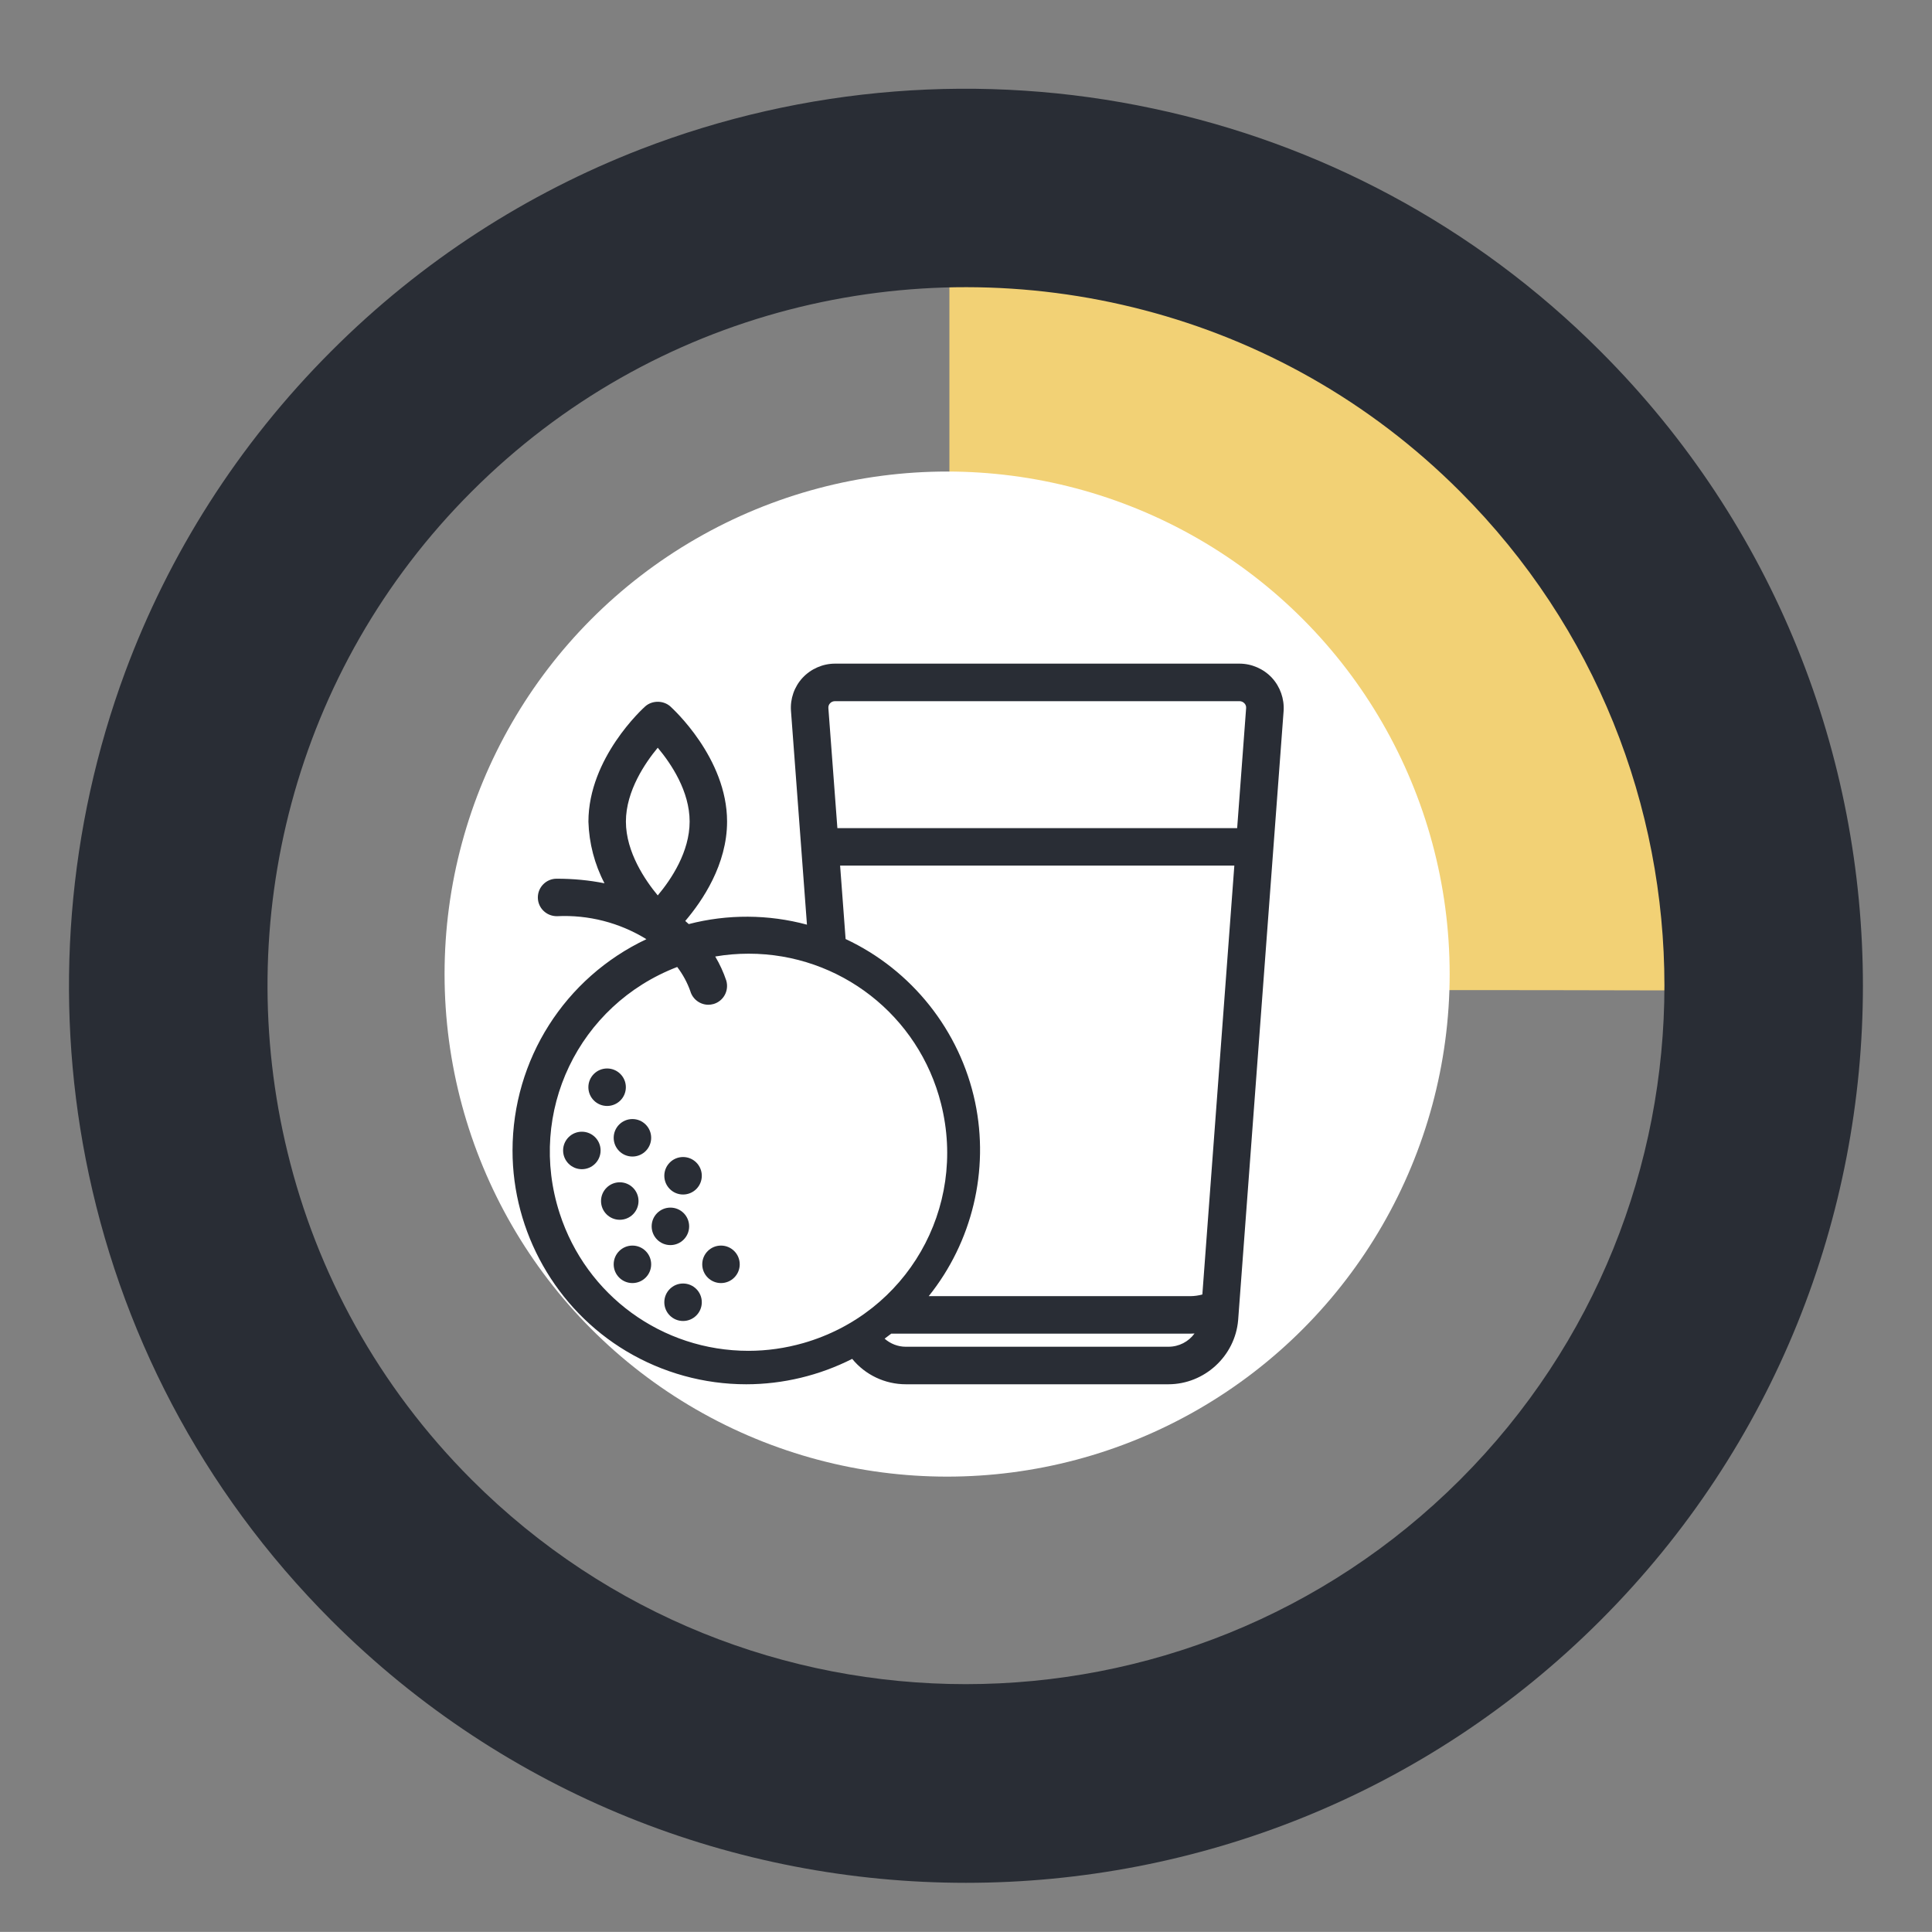 <?xml version="1.0" encoding="utf-8"?>
<!-- Generator: Adobe Illustrator 16.0.3, SVG Export Plug-In . SVG Version: 6.00 Build 0)  -->
<!DOCTYPE svg PUBLIC "-//W3C//DTD SVG 1.1//EN" "http://www.w3.org/Graphics/SVG/1.1/DTD/svg11.dtd">
<svg version="1.1" id="Layer_1" xmlns="http://www.w3.org/2000/svg" xmlns:xlink="http://www.w3.org/1999/xlink" x="0px" y="0px"
	 width="39.686px" height="39.684px" viewBox="0 0 39.686 39.684" enable-background="new 0 0 39.686 39.684" xml:space="preserve">
<rect x="0" y="0" width="39.686" height="39.684" fill="#808080" stroke="none"/>
<path fill="#F2D175" d="M27.687,7.171c0.917,0.335,1.8,0.757,2.628,1.307c0.816,0.541,1.607,1.247,2.229,2.005
	c1.045,1.273,2.03,2.64,2.721,4.139c0.735,1.602,1.045,3.308,1.363,5.024c0.047,0.25,0.23,0.492,0.025,0.68
	c-0.259,0.23-1.027,0.016-1.346,0.017c-0.553,0.002-1.104,0.002-1.66,0c-1.073-0.001-2.148-0.006-3.229-0.005
	c-2.989,0-5.979,0-8.97,0c-0.081,0-1.946,0-1.946,0c0-0.013,0-14.871,0-14.871C22.204,5.972,25.08,6.221,27.687,7.171z"/>
<circle fill="#FFFFFF" cx="19.455" cy="20.009" r="10.323"/>
<path fill="#292D35" d="M13.154,3.068C10.84,3.966,8.671,5.345,6.806,7.212c-1.93,1.93-3.341,4.185-4.234,6.589
	c-1.188,3.208-1.462,6.683-0.811,10.011c0.68,3.476,2.359,6.785,5.045,9.473c7.188,7.188,18.884,7.188,26.07,0
	c7.188-7.188,7.188-18.885,0-26.069c-2.607-2.61-5.814-4.272-9.187-4.986C20.194,1.483,16.521,1.764,13.154,3.068z M29.992,30.396
	c-5.602,5.598-14.706,5.599-20.303,0c-1.922-1.922-3.184-4.258-3.782-6.724c-1.15-4.713,0.107-9.901,3.782-13.575
	c3.735-3.736,9.035-4.979,13.813-3.726c2.379,0.622,4.629,1.861,6.49,3.726C35.589,15.692,35.589,24.8,29.992,30.396z"/>
<path fill="#F2D175" d="M109.26,30.48c-0.335-0.917-0.742-2.55-1.292-3.379c-0.541-0.813-1.086-1.563-1.844-2.188
	c-1.273-1.044-3.224-2.624-4.723-3.313c-1.602-0.732-3.651-0.242-5.375-0.563c-0.25-0.047-0.764,0.357-0.764,0.357
	s-0.019,2.452-0.017,3.007c0.001,1.075,0.006,2.15,0.005,3.229c0,2.989,0,5.979,0,8.97c0,0.08,0,1.945,0,1.945
	c0.013,0,14.871,0,14.871,0C109.616,35.854,110.209,33.086,109.26,30.48z"/>
<g>
	<g>
		<g>
			<path fill="#292D35" d="M72.345,43.965c-1.64-1.353-3.799-1.891-5.924-1.478c-2.77,0.537-4.992,2.761-5.531,5.532
				c-0.412,2.123,0.125,4.283,1.479,5.923c1.352,1.641,3.346,2.583,5.471,2.583c1.237,0,2.265-0.929,2.39-2.162l0.108-1.073
				c0.07-0.714,0.641-1.284,1.354-1.354l1.071-0.107c1.235-0.126,2.164-1.154,2.164-2.391
				C74.928,47.313,73.987,45.319,72.345,43.965z M72.679,50.945l-1.072,0.107c-1.134,0.111-2.038,1.017-2.15,2.15l-0.107,1.071
				c-0.079,0.778-0.727,1.364-1.509,1.364c-1.858,0-3.604-0.822-4.788-2.258s-1.654-3.329-1.293-5.191
				c0.47-2.421,2.412-4.362,4.831-4.831c0.413-0.08,0.825-0.12,1.235-0.12c1.442,0,2.839,0.49,3.957,1.411
				c1.436,1.185,2.259,2.93,2.259,4.79C74.042,50.218,73.456,50.866,72.679,50.945z"/>
		</g>
	</g>
	<g>
		<g>
			<path fill="#292D35" d="M66.955,45.893c-1.466,0-2.658,1.193-2.658,2.658s1.193,2.658,2.658,2.658
				c1.466,0,2.656-1.193,2.656-2.658S68.42,45.893,66.955,45.893z M66.955,50.323c-0.978,0-1.772-0.796-1.772-1.772
				s0.795-1.771,1.772-1.771c0.977,0,1.771,0.796,1.771,1.771C68.727,49.528,67.932,50.323,66.955,50.323z"/>
		</g>
	</g>
	<g>
		<g>
			<path fill="#292D35" d="M66.955,47.222c-0.732,0-1.33,0.596-1.33,1.329c0,0.245,0.198,0.443,0.442,0.443s0.443-0.199,0.443-0.443
				s0.198-0.443,0.443-0.443c0.244,0,0.441-0.197,0.441-0.443C67.396,47.419,67.198,47.222,66.955,47.222z"/>
		</g>
	</g>
</g>
<g>
	<path fill="#292D35" d="M26.128,13.924c-0.172-0.185-0.416-0.292-0.669-0.292h-8.306c-0.252,0-0.496,0.107-0.668,0.292
		c-0.17,0.184-0.256,0.432-0.237,0.681l0.328,4.389c-0.792-0.214-1.635-0.218-2.428-0.012c-0.023-0.021-0.048-0.043-0.072-0.064
		c0.355-0.416,0.859-1.162,0.859-2.042c0-1.307-1.12-2.323-1.167-2.366c-0.142-0.126-0.372-0.126-0.514,0
		c-0.047,0.042-1.167,1.059-1.167,2.369c0.013,0.442,0.126,0.875,0.33,1.265c-0.315-0.063-0.64-0.094-0.983-0.094c0,0,0,0-0.001,0
		c-0.212,0-0.385,0.173-0.385,0.385c0,0.212,0.172,0.385,0.391,0.385c0.651-0.032,1.288,0.133,1.839,0.472
		c-1.676,0.792-2.748,2.471-2.75,4.34c-0.001,1.68,0.894,3.26,2.336,4.122c0.744,0.445,1.596,0.681,2.464,0.681c0,0,0,0,0,0
		c0.754,0,1.505-0.181,2.177-0.522c0.269,0.329,0.673,0.522,1.103,0.522h5.393c0.741-0.001,1.37-0.58,1.432-1.318l0.934-12.511
		C26.384,14.356,26.297,14.108,26.128,13.924z M25.597,14.548l-0.184,2.463h-8.212l-0.185-2.465
		c-0.003-0.037,0.009-0.073,0.034-0.099c0.026-0.029,0.063-0.044,0.102-0.044h8.309c0.039,0,0.075,0.016,0.102,0.045
		C25.588,14.474,25.601,14.51,25.597,14.548z M12.857,16.876c0-0.633,0.404-1.216,0.654-1.517c0.279,0.333,0.655,0.896,0.655,1.517
		c0,0.62-0.375,1.184-0.655,1.517C13.261,18.092,12.857,17.509,12.857,16.876z M24.45,26.625h-5.373
		c0.893-1.112,1.248-2.582,0.953-3.985c-0.31-1.469-1.301-2.716-2.66-3.351l-0.113-1.509h8.098l-0.657,8.81
		C24.618,26.613,24.535,26.624,24.45,26.625z M13.911,19.863c0.117,0.154,0.208,0.323,0.27,0.499c0.047,0.163,0.2,0.277,0.37,0.277
		c0.032,0,0.067-0.005,0.106-0.015c0.204-0.06,0.322-0.272,0.262-0.481c-0.058-0.173-0.134-0.338-0.227-0.495
		c0.228-0.039,0.458-0.058,0.687-0.058c1.87,0,3.496,1.269,3.952,3.084c0.54,2.146-0.703,4.305-2.83,4.915
		c-0.368,0.105-0.747,0.159-1.126,0.159c-1.774,0-3.333-1.136-3.879-2.825C10.823,22.846,11.883,20.641,13.911,19.863z
		 M18.307,27.395h6.144c0.029,0,0.058-0.001,0.086-0.003c-0.122,0.168-0.319,0.272-0.536,0.272h-5.396
		c-0.16,0-0.315-0.061-0.434-0.166C18.217,27.465,18.262,27.43,18.307,27.395z M18.609,28.31L18.609,28.31L18.609,28.31
		L18.609,28.31z"/>
	<circle fill="#292D35" cx="11.952" cy="23.632" r="0.385"/>
	<circle fill="#292D35" cx="12.471" cy="22.333" r="0.385"/>
	<circle fill="#292D35" cx="12.991" cy="23.372" r="0.385"/>
	<circle fill="#292D35" cx="12.731" cy="24.671" r="0.385"/>
	<circle fill="#292D35" cx="12.991" cy="25.971" r="0.385"/>
	<circle fill="#292D35" cx="13.771" cy="25.191" r="0.385"/>
	<circle fill="#292D35" cx="14.031" cy="24.152" r="0.385"/>
	<circle fill="#292D35" cx="14.031" cy="26.75" r="0.385"/>
	<circle fill="#292D35" cx="14.81" cy="25.971" r="0.385"/>
</g>
</svg>
